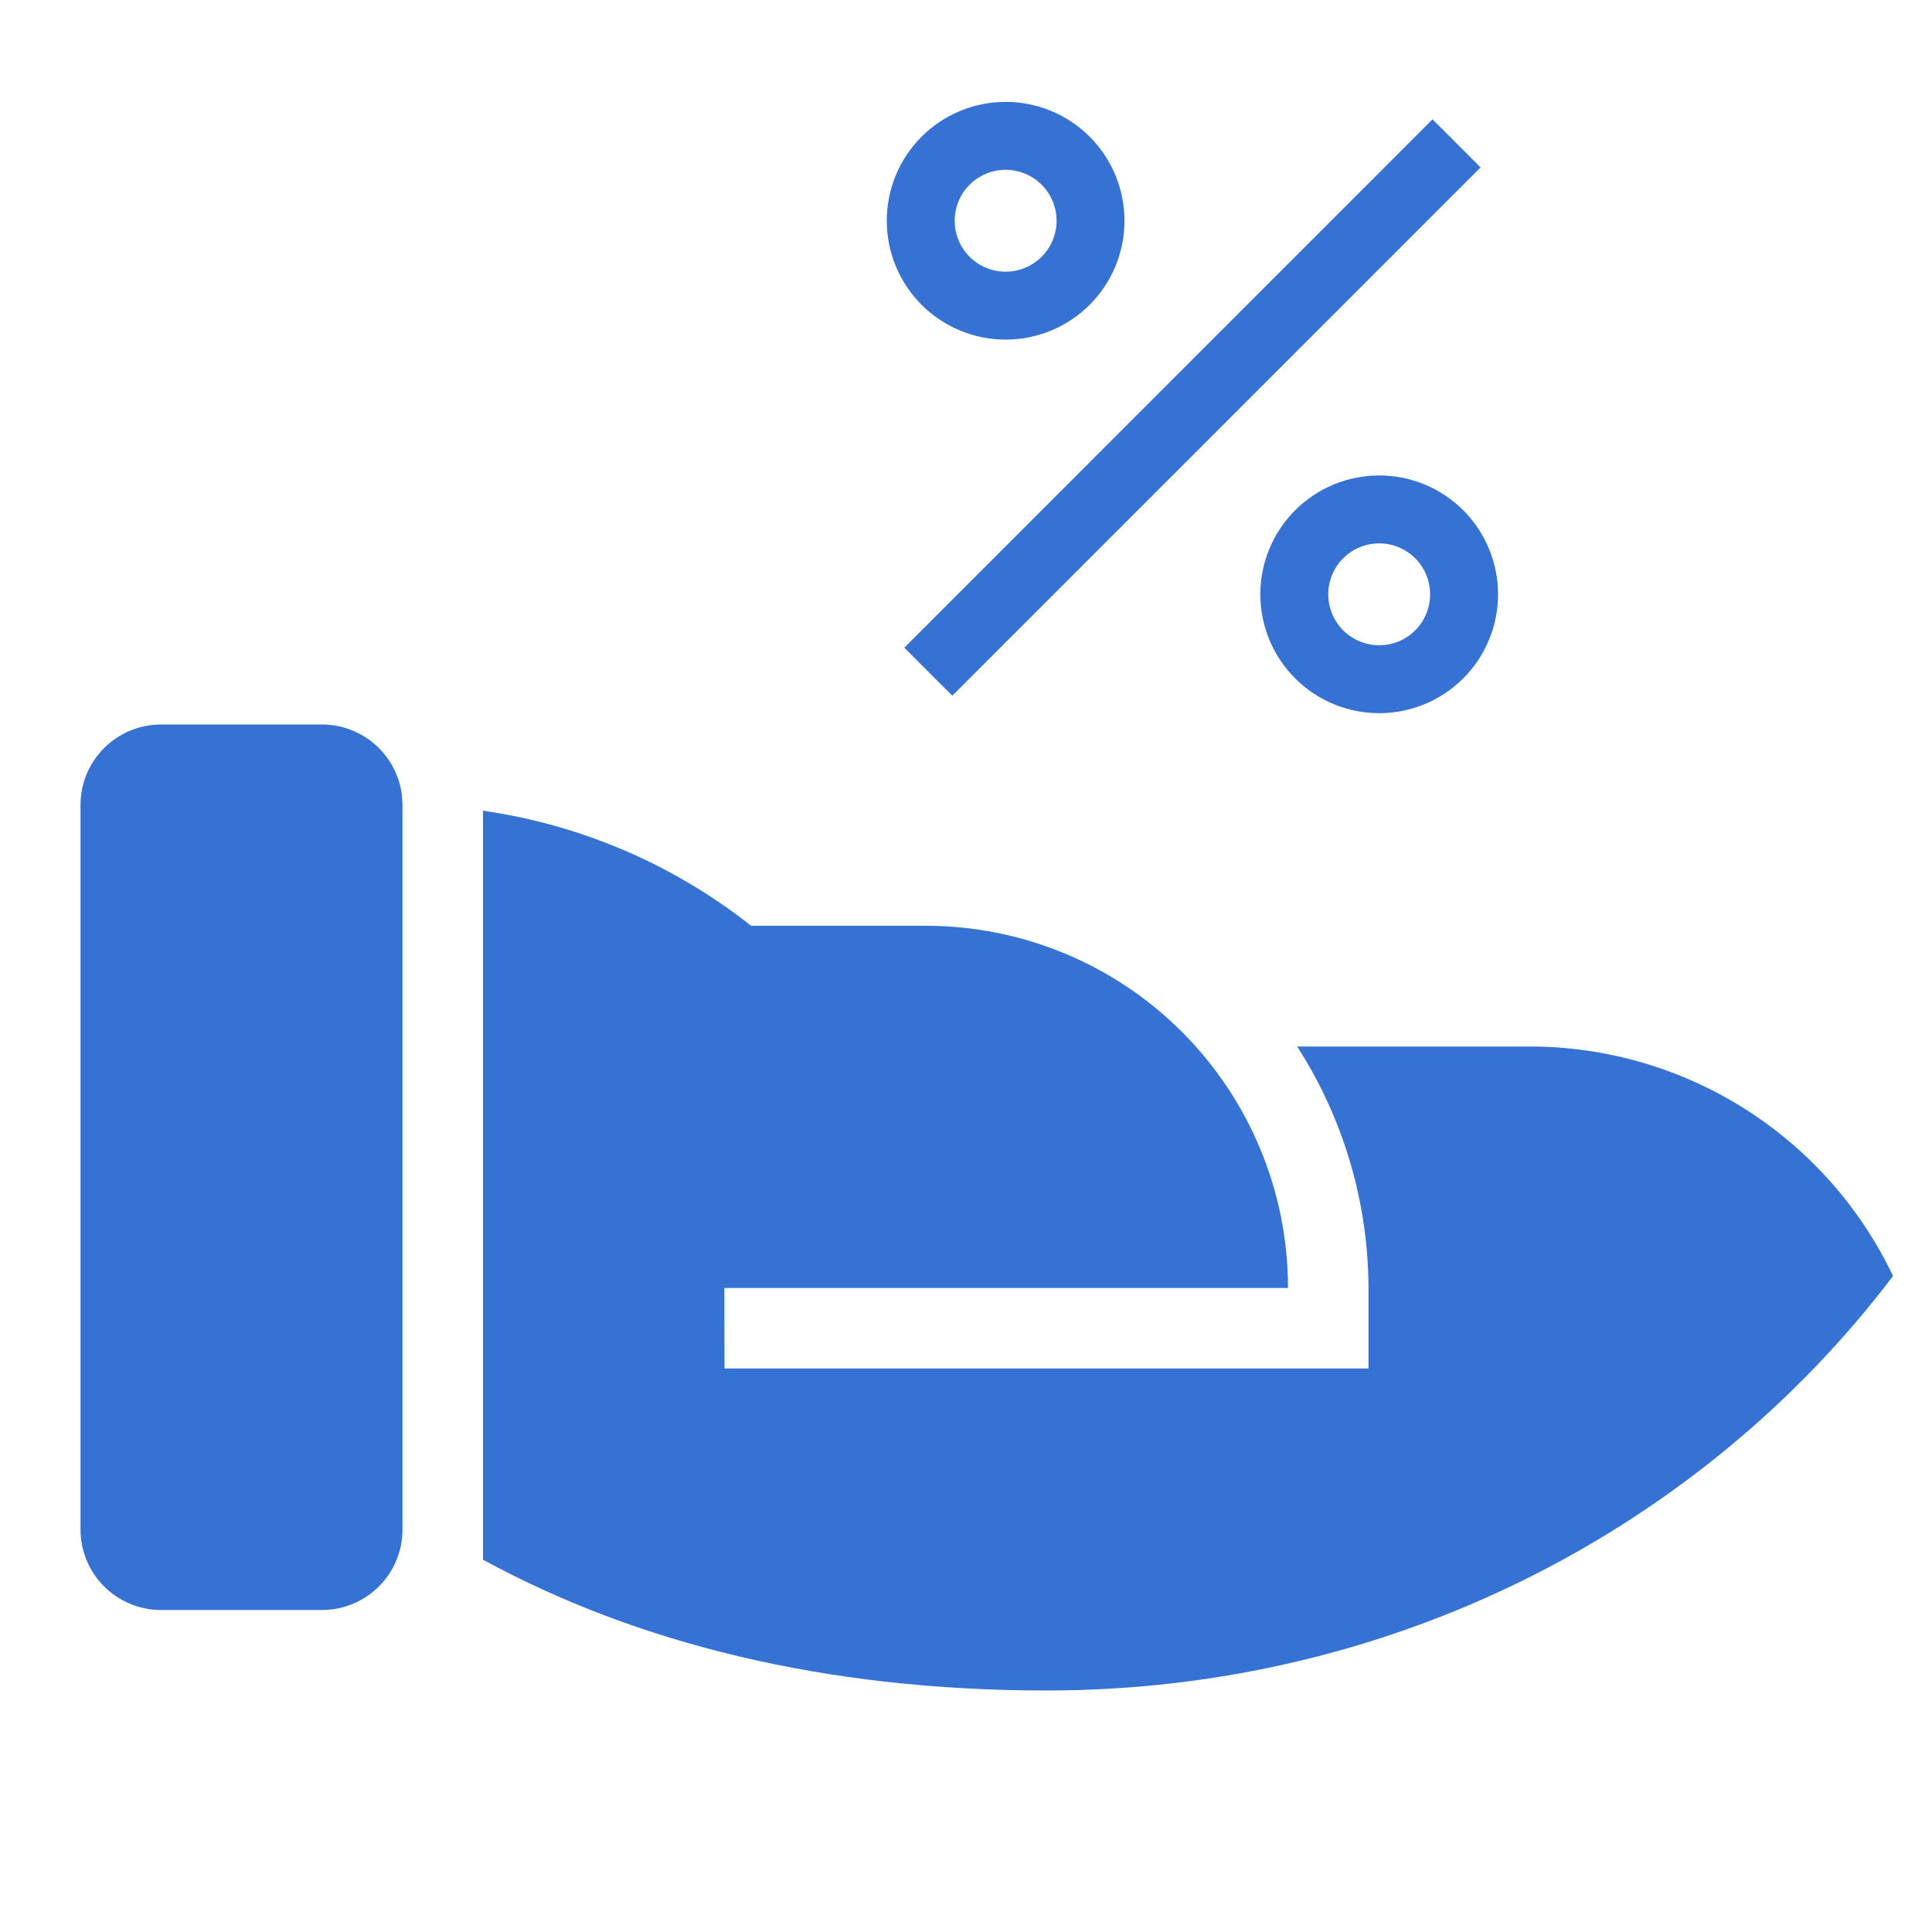 <svg width="64" height="64" viewBox="0 0 64 64" fill="none" xmlns="http://www.w3.org/2000/svg">
<path d="M24.88 30.667H30.667C33.849 30.667 36.902 31.931 39.152 34.181C41.403 36.432 42.667 39.484 42.667 42.667H23.997L24 45.333H45.333V42.667C45.325 39.829 44.505 37.053 42.971 34.667H50.667C53.187 34.666 55.657 35.38 57.788 36.725C59.92 38.071 61.626 39.993 62.709 42.269C56.403 50.592 46.192 56 34.667 56C27.304 56 21.067 54.427 16 51.667V26.856C19.244 27.321 22.308 28.635 24.88 30.667ZM10.667 24C11.32 24 11.95 24.24 12.438 24.674C12.927 25.108 13.238 25.706 13.315 26.355L13.333 26.667V50.667C13.333 51.374 13.053 52.052 12.552 52.552C12.052 53.052 11.374 53.333 10.667 53.333H5.333C4.626 53.333 3.948 53.052 3.448 52.552C2.948 52.052 2.667 51.374 2.667 50.667V26.667C2.667 25.959 2.948 25.281 3.448 24.781C3.948 24.281 4.626 24 5.333 24H10.667Z" fill="#3671D4"/>
<path d="M45.688 23.625C44.643 23.625 43.642 23.21 42.903 22.472C42.165 21.733 41.75 20.732 41.75 19.688C41.75 18.643 42.165 17.642 42.903 16.903C43.642 16.165 44.643 15.75 45.688 15.75C46.732 15.75 47.733 16.165 48.472 16.903C49.21 17.642 49.625 18.643 49.625 19.688C49.625 20.732 49.21 21.733 48.472 22.472C47.733 23.21 46.732 23.625 45.688 23.625ZM45.688 21.375C46.135 21.375 46.564 21.197 46.881 20.881C47.197 20.564 47.375 20.135 47.375 19.688C47.375 19.24 47.197 18.811 46.881 18.494C46.564 18.178 46.135 18 45.688 18C45.24 18 44.811 18.178 44.494 18.494C44.178 18.811 44 19.24 44 19.688C44 20.135 44.178 20.564 44.494 20.881C44.811 21.197 45.24 21.375 45.688 21.375ZM33.312 11.25C32.795 11.25 32.283 11.148 31.806 10.95C31.328 10.752 30.894 10.462 30.528 10.097C30.163 9.731 29.873 9.297 29.675 8.819C29.477 8.342 29.375 7.83 29.375 7.312C29.375 6.795 29.477 6.283 29.675 5.806C29.873 5.328 30.163 4.894 30.528 4.528C30.894 4.163 31.328 3.873 31.806 3.675C32.283 3.477 32.795 3.375 33.312 3.375C34.357 3.375 35.358 3.79 36.097 4.528C36.835 5.267 37.25 6.268 37.25 7.312C37.25 8.357 36.835 9.358 36.097 10.097C35.358 10.835 34.357 11.25 33.312 11.25ZM33.312 9C33.76 9 34.189 8.822 34.506 8.506C34.822 8.189 35 7.76 35 7.312C35 6.865 34.822 6.436 34.506 6.119C34.189 5.803 33.76 5.625 33.312 5.625C32.865 5.625 32.436 5.803 32.119 6.119C31.803 6.436 31.625 6.865 31.625 7.312C31.625 7.76 31.803 8.189 32.119 8.506C32.436 8.822 32.865 9 33.312 9ZM47.455 3.954L49.046 5.545L31.546 23.046L29.956 21.455L47.454 3.954H47.455Z" fill="#3671D4"/>
</svg>

